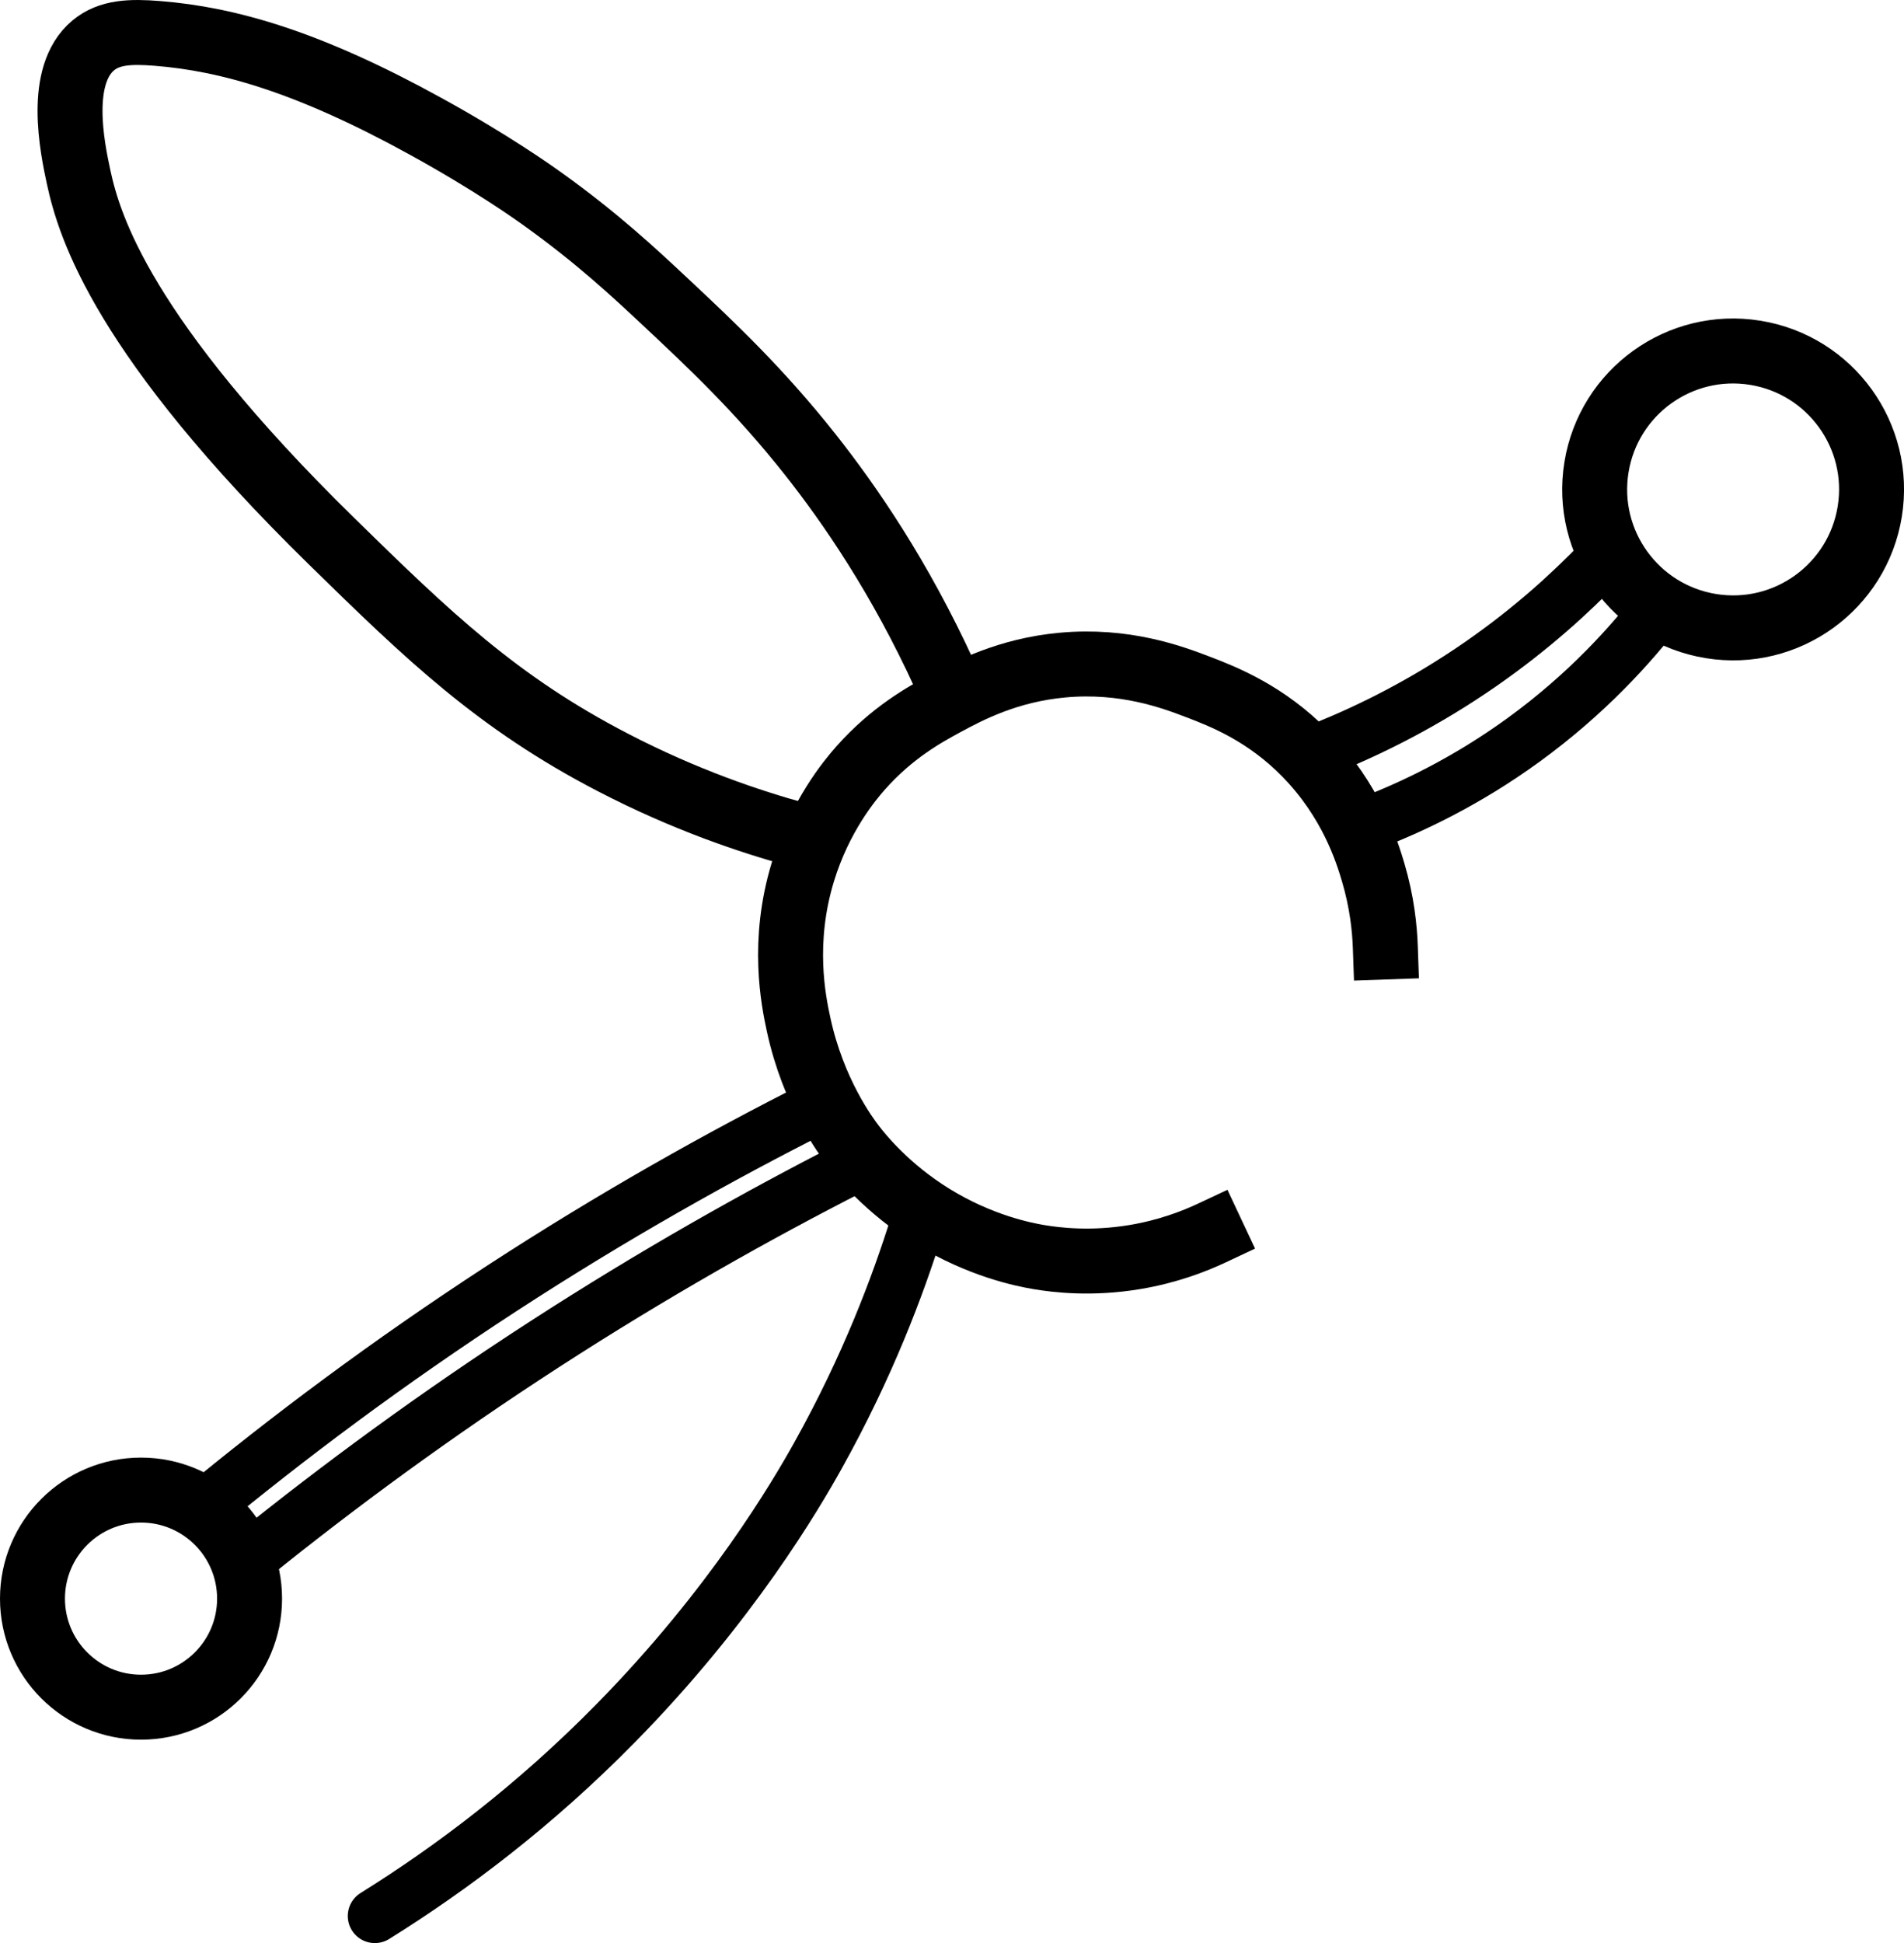 <?xml version="1.0" encoding="UTF-8"?>
<svg xmlns="http://www.w3.org/2000/svg" viewBox="0 0 351.7 358.89">
  <defs>
    <style>
      .cls-1, .cls-2, .cls-3 {
        stroke-width: 12px;
      }

      .cls-1, .cls-2, .cls-3, .cls-4, .cls-5 {
        fill: none;
        stroke: #000;
      }

      .cls-1, .cls-3, .cls-5 {
        stroke-linejoin: round;
      }

      .cls-1, .cls-4, .cls-5 {
        stroke-linecap: round;
      }

      .cls-2, .cls-4 {
        stroke-miterlimit: 10;
      }

      .cls-3 {
        stroke-linecap: square;
      }

      .cls-4, .cls-5 {
        stroke-width: 10px;
      }
    </style>
  </defs>
  <g id="_图层_1" data-name="图层 1">
    <path class="cls-5" d="M245.09,138.04c8.08-3.29,18-8.15,28.44-15.4,9.3-6.46,16.64-13.15,22.22-18.97"/>
    <path class="cls-5" d="M252.96,152.08c7.75-2.96,17.85-7.71,28.44-15.4,11.7-8.5,19.87-17.6,25.22-24.56"/>
    <path class="cls-4" d="M69.24,353.89c14.31-8.91,29.65-20.51,44.44-35.56,21.42-21.77,33.37-42.24,37.41-49.48,9.17-16.44,14.79-31.39,18.3-42.67"/>
  </g>
  <g id="_图层_2" data-name="图层 2">
    <circle class="cls-2" cx="26.05" cy="295.27" r="20.05"/>
    <circle class="cls-2" cx="320.12" cy="90.39" r="25.57" transform="translate(179.62 391.9) rotate(-80.78)"/>
    <path class="cls-1" d="M174.55,124.83c-8.33-18.26-17.69-31.78-24.89-40.89-9.44-11.94-18.28-20.23-26.5-27.94-6.15-5.77-12.88-12.03-22.83-19.17-1.98-1.42-9.6-6.83-21.62-13.45C57.01,11.42,42.17,7.21,29.05,6.17c-4.94-.39-8.84-.27-11.83,2.22-6.61,5.52-3.92,18.67-2.67,24.44,1.97,9.08,8.19,29.41,46.67,67.11,17.89,17.52,30.63,29.81,52,40.89,13.28,6.89,25.27,10.91,34.09,13.33"/>
    <path class="cls-3" d="M255.89,174.91c-.12-3.4-.6-8.27-2.26-13.85-1.13-3.81-4.04-13.18-12.44-21.78-7.35-7.52-15.14-10.59-20-12.44-4.78-1.83-13.48-5.04-24.89-4-10.12.92-17.32,4.72-21.74,7.11-3.86,2.09-9.81,5.38-15.59,11.9-2.02,2.28-7.53,8.91-10.67,19.21-3.94,12.93-1.75,23.72-.78,28.19,2.72,12.56,8.77,20.65,10,22.26,1.5,1.96,6.35,8.01,14.74,13.19,8.81,5.43,16.83,7.01,19.59,7.48,3.35.57,9.81,1.33,17.78,0,6.06-1.01,10.9-2.88,14.22-4.44"/>
    <path class="cls-5" d="M151.09,204.41c-18.1,9.11-37.79,20.15-58.34,33.52-21.21,13.8-39.78,27.76-55.8,41"/>
    <path class="cls-5" d="M157.46,215.52c-17.7,9.02-36.82,19.8-56.75,32.69-20.34,13.15-38.33,26.43-54.06,39.11"/>
  </g>
</svg>
